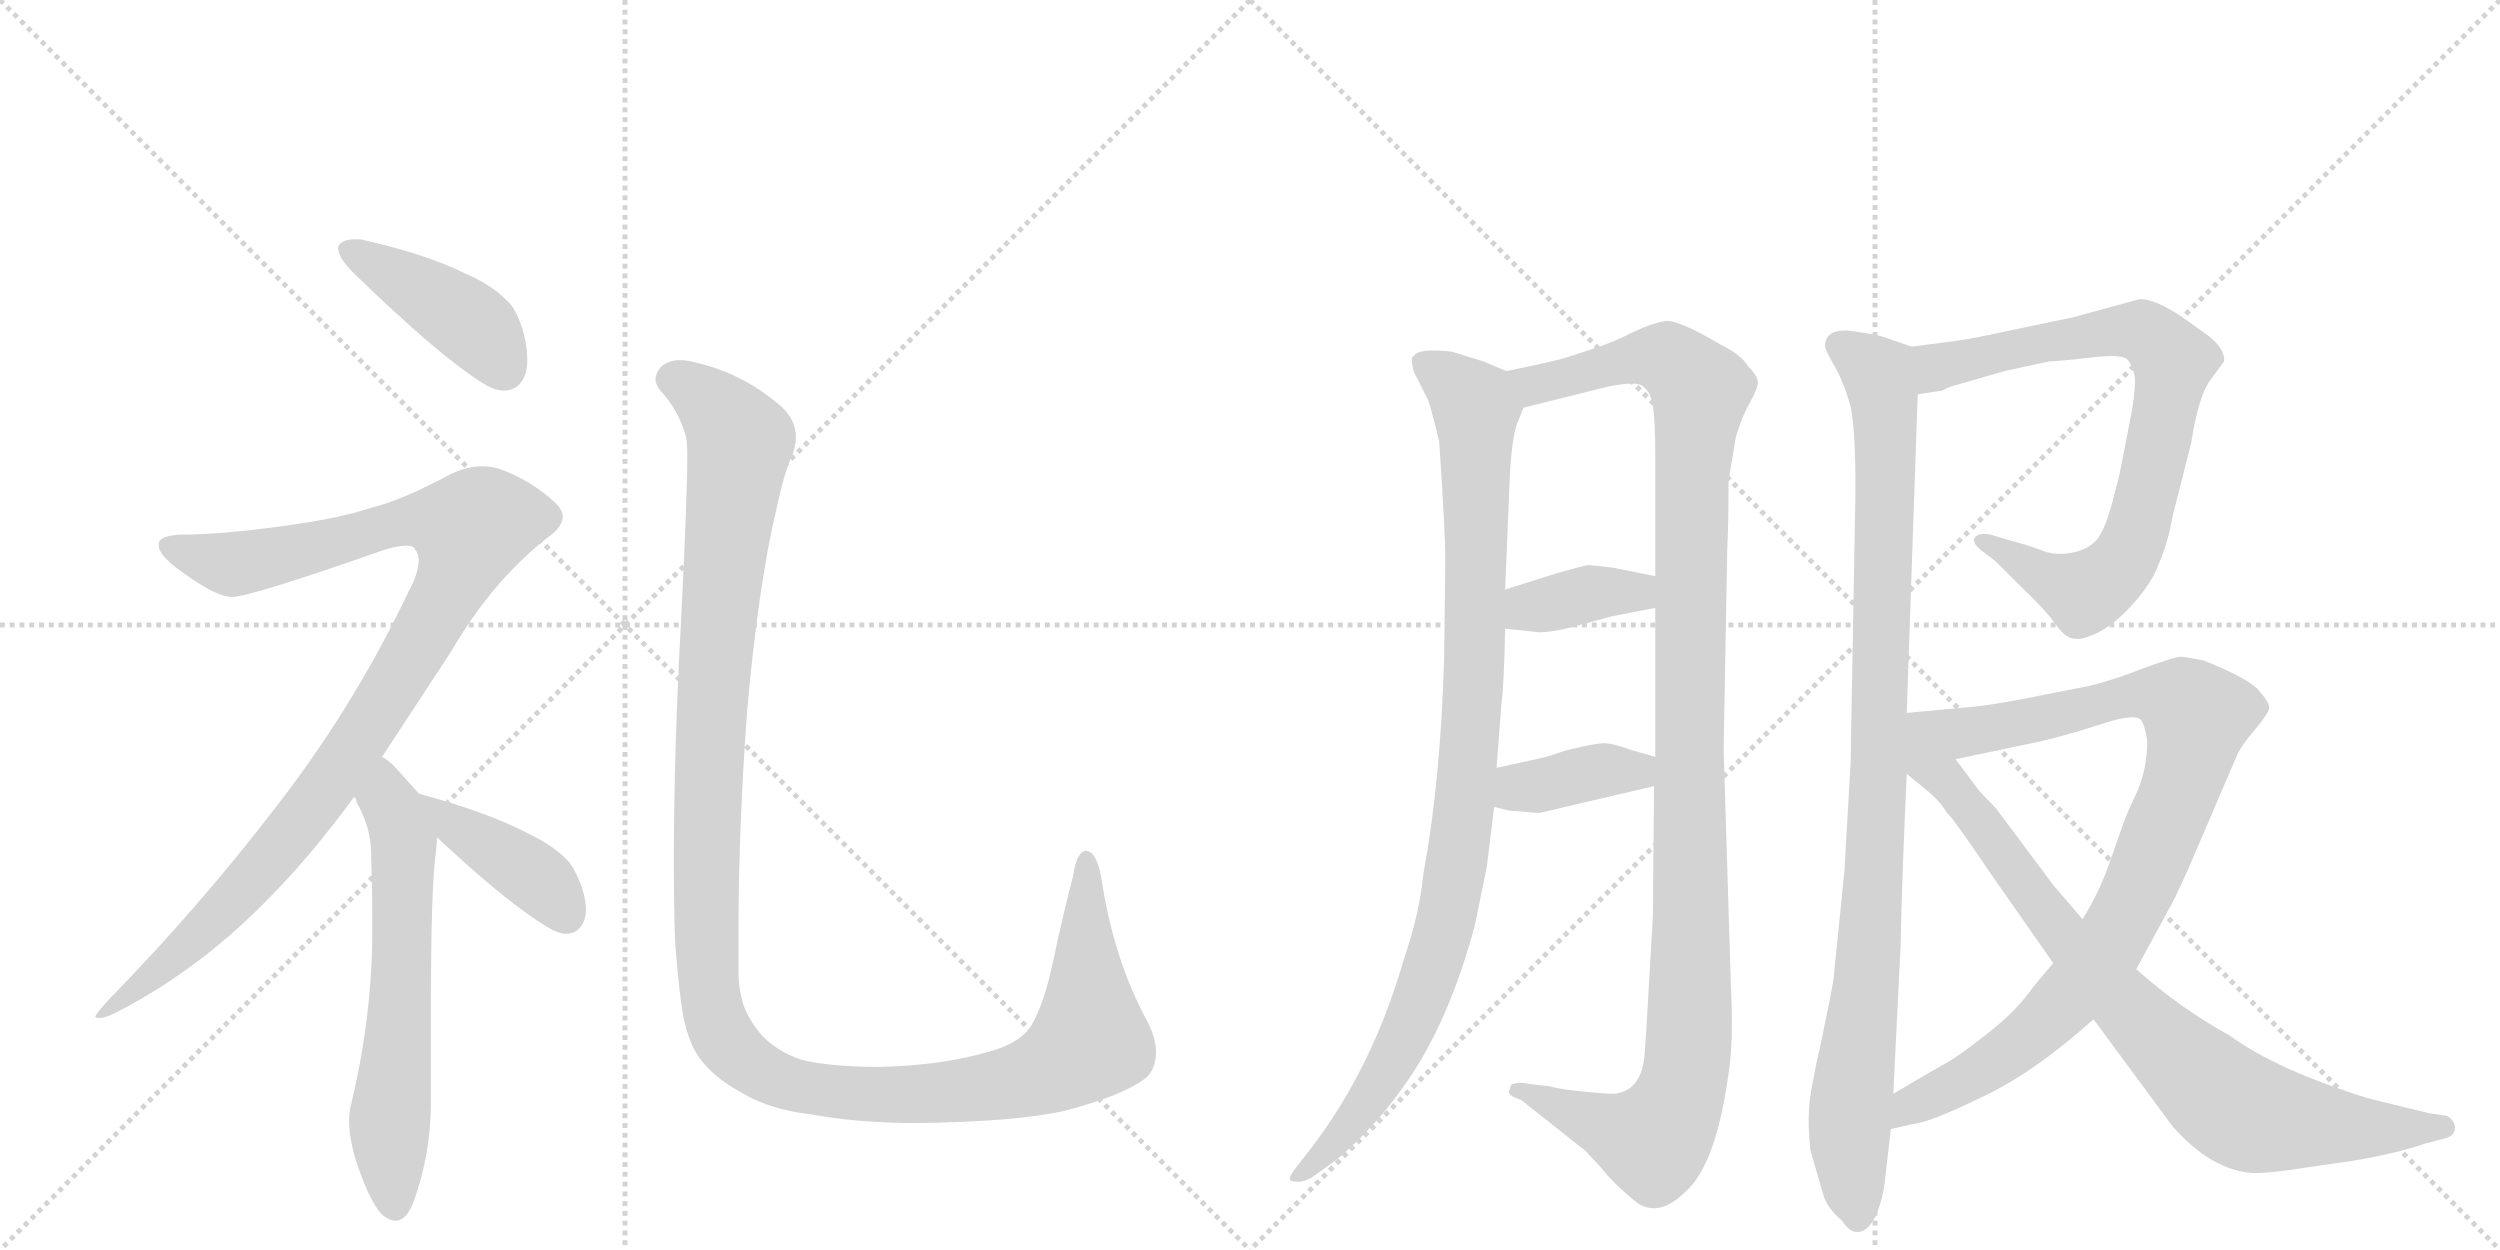 <svg version="1.1" viewBox="0 0 2048 1024" xmlns="http://www.w3.org/2000/svg">
  <g stroke="lightgray" stroke-dasharray="1,1" stroke-width="1" transform="scale(4, 4)">
    <line x1="0" y1="0" x2="256" y2="256"></line>
    <line x1="256" y1="0" x2="0" y2="256"></line>
    <line x1="128" y1="0" x2="128" y2="256"></line>
    <line x1="0" y1="128" x2="256" y2="128"></line>
    <line x1="256" y1="0" x2="512" y2="256"></line>
    <line x1="512" y1="0" x2="256" y2="256"></line>
    <line x1="384" y1="0" x2="384" y2="256"></line>
    <line x1="256" y1="128" x2="512" y2="128"></line>
  </g>
<g transform="scale(1, -1) translate(0, -850)">
   <style type="text/css">
    @keyframes keyframes0 {
      from {
       stroke: black;
       stroke-dashoffset: 421;
       stroke-width: 128;
       }
       58% {
       animation-timing-function: step-end;
       stroke: black;
       stroke-dashoffset: 0;
       stroke-width: 128;
       }
       to {
       stroke: black;
       stroke-width: 1024;
       }
       }
       #make-me-a-hanzi-animation-0 {
         animation: keyframes0 0.593s both;
         animation-delay: 0s;
         animation-timing-function: linear;
       }
    @keyframes keyframes1 {
      from {
       stroke: black;
       stroke-dashoffset: 1023;
       stroke-width: 128;
       }
       77% {
       animation-timing-function: step-end;
       stroke: black;
       stroke-dashoffset: 0;
       stroke-width: 128;
       }
       to {
       stroke: black;
       stroke-width: 1024;
       }
       }
       #make-me-a-hanzi-animation-1 {
         animation: keyframes1 1.083s both;
         animation-delay: 0.593s;
         animation-timing-function: linear;
       }
    @keyframes keyframes2 {
      from {
       stroke: black;
       stroke-dashoffset: 619;
       stroke-width: 128;
       }
       67% {
       animation-timing-function: step-end;
       stroke: black;
       stroke-dashoffset: 0;
       stroke-width: 128;
       }
       to {
       stroke: black;
       stroke-width: 1024;
       }
       }
       #make-me-a-hanzi-animation-2 {
         animation: keyframes2 0.754s both;
         animation-delay: 1.675s;
         animation-timing-function: linear;
       }
    @keyframes keyframes3 {
      from {
       stroke: black;
       stroke-dashoffset: 403;
       stroke-width: 128;
       }
       57% {
       animation-timing-function: step-end;
       stroke: black;
       stroke-dashoffset: 0;
       stroke-width: 128;
       }
       to {
       stroke: black;
       stroke-width: 1024;
       }
       }
       #make-me-a-hanzi-animation-3 {
         animation: keyframes3 0.578s both;
         animation-delay: 2.429s;
         animation-timing-function: linear;
       }
    @keyframes keyframes4 {
      from {
       stroke: black;
       stroke-dashoffset: 1298;
       stroke-width: 128;
       }
       81% {
       animation-timing-function: step-end;
       stroke: black;
       stroke-dashoffset: 0;
       stroke-width: 128;
       }
       to {
       stroke: black;
       stroke-width: 1024;
       }
       }
       #make-me-a-hanzi-animation-4 {
         animation: keyframes4 1.306s both;
         animation-delay: 3.007s;
         animation-timing-function: linear;
       }
    @keyframes keyframes5 {
      from {
       stroke: black;
       stroke-dashoffset: 979;
       stroke-width: 128;
       }
       76% {
       animation-timing-function: step-end;
       stroke: black;
       stroke-dashoffset: 0;
       stroke-width: 128;
       }
       to {
       stroke: black;
       stroke-width: 1024;
       }
       }
       #make-me-a-hanzi-animation-5 {
         animation: keyframes5 1.047s both;
         animation-delay: 4.313s;
         animation-timing-function: linear;
       }
    @keyframes keyframes6 {
      from {
       stroke: black;
       stroke-dashoffset: 1159;
       stroke-width: 128;
       }
       79% {
       animation-timing-function: step-end;
       stroke: black;
       stroke-dashoffset: 0;
       stroke-width: 128;
       }
       to {
       stroke: black;
       stroke-width: 1024;
       }
       }
       #make-me-a-hanzi-animation-6 {
         animation: keyframes6 1.193s both;
         animation-delay: 5.36s;
         animation-timing-function: linear;
       }
    @keyframes keyframes7 {
      from {
       stroke: black;
       stroke-dashoffset: 372;
       stroke-width: 128;
       }
       55% {
       animation-timing-function: step-end;
       stroke: black;
       stroke-dashoffset: 0;
       stroke-width: 128;
       }
       to {
       stroke: black;
       stroke-width: 1024;
       }
       }
       #make-me-a-hanzi-animation-7 {
         animation: keyframes7 0.553s both;
         animation-delay: 6.553s;
         animation-timing-function: linear;
       }
    @keyframes keyframes8 {
      from {
       stroke: black;
       stroke-dashoffset: 380;
       stroke-width: 128;
       }
       55% {
       animation-timing-function: step-end;
       stroke: black;
       stroke-dashoffset: 0;
       stroke-width: 128;
       }
       to {
       stroke: black;
       stroke-width: 1024;
       }
       }
       #make-me-a-hanzi-animation-8 {
         animation: keyframes8 0.559s both;
         animation-delay: 7.106s;
         animation-timing-function: linear;
       }
    @keyframes keyframes9 {
      from {
       stroke: black;
       stroke-dashoffset: 989;
       stroke-width: 128;
       }
       76% {
       animation-timing-function: step-end;
       stroke: black;
       stroke-dashoffset: 0;
       stroke-width: 128;
       }
       to {
       stroke: black;
       stroke-width: 1024;
       }
       }
       #make-me-a-hanzi-animation-9 {
         animation: keyframes9 1.055s both;
         animation-delay: 7.665s;
         animation-timing-function: linear;
       }
    @keyframes keyframes10 {
      from {
       stroke: black;
       stroke-dashoffset: 784;
       stroke-width: 128;
       }
       72% {
       animation-timing-function: step-end;
       stroke: black;
       stroke-dashoffset: 0;
       stroke-width: 128;
       }
       to {
       stroke: black;
       stroke-width: 1024;
       }
       }
       #make-me-a-hanzi-animation-10 {
         animation: keyframes10 0.888s both;
         animation-delay: 8.72s;
         animation-timing-function: linear;
       }
    @keyframes keyframes11 {
      from {
       stroke: black;
       stroke-dashoffset: 929;
       stroke-width: 128;
       }
       75% {
       animation-timing-function: step-end;
       stroke: black;
       stroke-dashoffset: 0;
       stroke-width: 128;
       }
       to {
       stroke: black;
       stroke-width: 1024;
       }
       }
       #make-me-a-hanzi-animation-11 {
         animation: keyframes11 1.006s both;
         animation-delay: 9.608s;
         animation-timing-function: linear;
       }
    @keyframes keyframes12 {
      from {
       stroke: black;
       stroke-dashoffset: 846;
       stroke-width: 128;
       }
       73% {
       animation-timing-function: step-end;
       stroke: black;
       stroke-dashoffset: 0;
       stroke-width: 128;
       }
       to {
       stroke: black;
       stroke-width: 1024;
       }
       }
       #make-me-a-hanzi-animation-12 {
         animation: keyframes12 0.938s both;
         animation-delay: 10.614s;
         animation-timing-function: linear;
       }
</style>
<path d="M 277 648 L 277 647 Q 277 639 289 627 Q 363 555 399 534 Q 407 530 413 530 Q 418 530 423 533 Q 432 540 432 555 Q 432 565 429 577 Q 423 598 414 605 Q 402 617 381 626 Q 349 642 295 654 L 291 654 Q 280 654 277 648 Z" fill="lightgray"></path> 
<path d="M 313 230 L 370 317 Q 405 377 453 413 Q 461 420 461 427 Q 461 432 455 438 Q 436 456 409 466 Q 402 468 395 468 Q 383 468 370 462 Q 329 440 304 434 Q 277 425 231 419 Q 181 412 147 412 Q 131 411 130 405 L 130 403 Q 130 394 154 378 Q 178 361 190 361 Q 205 361 316 400 Q 327 403 333 403 Q 339 403 340 400 Q 343 396 343 391 Q 343 381 335 366 Q 289 269 223 185 Q 163 107 90 32 Q 78 19 78 17 Q 79 16 81 16 Q 86 16 94 20 Q 165 56 225 119 Q 257 152 290 197 L 313 230 Z" fill="lightgray"></path> 
<path d="M 357 151 Q 358 160 358 164 C 359 182 359 182 343 200 L 326 219 Q 319 227 313 230 C 289 248 276 224 290 197 Q 292 196 292 193 Q 304 172 304 151 Q 305 122 305 97 L 305 89 Q 305 18 288 -53 Q 286 -60 286 -68 Q 286 -83 292 -102 Q 303 -135 313 -145 Q 319 -150 324 -150 Q 333 -150 339 -134 Q 353 -95 353 -53 L 353 22 Q 353 123 357 151 Z" fill="lightgray"></path> 
<path d="M 358 164 Q 420 106 453 88 Q 459 85 464 85 Q 469 85 473 88 Q 480 94 480 105 Q 480 112 477 122 Q 471 139 465 145 Q 454 157 433 167 Q 401 184 346 199 L 343 200 C 314 209 336 184 358 164 Z" fill="lightgray"></path> 
<path d="M 553 79 Q 556 38 560 16 Q 564 -2 570 -12 Q 581 -31 609 -46 Q 631 -59 665 -63 Q 703 -70 751 -70 Q 832 -69 872 -60 Q 922 -47 940 -32 Q 947 -24 947 -12 Q 947 0 939 15 Q 912 65 902 132 Q 899 148 893 152 Q 891 153 890 153 Q 882 153 879 132 Q 872 106 863 64 Q 855 25 843 7 Q 833 -5 812 -11 Q 772 -23 720 -24 Q 680 -24 656 -18 Q 636 -11 624 2 Q 613 15 609 27 Q 605 40 605 53 L 605 89 Q 605 171 612 267 Q 621 369 636 433 Q 643 465 649 477 Q 652 485 652 492 Q 652 506 640 517 Q 609 544 570 553 Q 563 555 557 555 Q 547 555 541 549 Q 537 544 537 539 Q 537 535 541 530 Q 556 514 562 492 Q 563 488 563 476 Q 563 442 558 343 Q 552 234 552 144 Q 552 110 553 79 Z" fill="lightgray"></path> 
<path d="M 1234 546 L 1215 554 L 1189 562 Q 1161 565 1158 558 Q 1155 558 1158 546 L 1170 522 Q 1174 510 1179 488 Q 1184 414 1184 392 L 1183 310 Q 1180 209 1166 134 Q 1163 102 1150 64 Q 1124 -26 1073 -92 L 1062 -106 Q 1055 -115 1057 -117 Q 1065 -120 1074 -115 L 1095 -100 Q 1135 -66 1163 -20 Q 1190 25 1208 91 L 1218 140 L 1224 189 L 1226 221 L 1230 274 Q 1232 286 1233 335 L 1233 367 L 1237 463 Q 1239 496 1244 506 L 1248 516 C 1255 537 1255 537 1234 546 Z" fill="lightgray"></path> 
<path d="M 1418 41 L 1412 236 L 1415 402 Q 1416 418 1416 456 L 1422 492 Q 1427 509 1434 521 Q 1440 532 1440 537 Q 1440 542 1432 550 Q 1427 559 1409 568 Q 1375 588 1365 587 Q 1355 586 1338 578 Q 1320 569 1307 565 L 1286 558 Q 1278 555 1234 546 C 1205 540 1219 509 1248 516 L 1316 533 Q 1340 538 1345 534 Q 1352 530 1354 518 Q 1356 505 1356 478 L 1356 378 L 1356 352 L 1356 230 L 1355 206 L 1354 99 Q 1348 -9 1347 -16 Q 1344 -44 1322 -46 Q 1314 -46 1295 -44 Q 1276 -42 1270 -40 L 1253 -38 Q 1245 -36 1240 -38 Q 1237 -38 1237 -42 Q 1233 -47 1246 -51 L 1299 -93 L 1312 -107 Q 1322 -120 1342 -136 Q 1360 -147 1381 -126 Q 1407 -103 1417 -22 Q 1420 4 1418 41 Z" fill="lightgray"></path> 
<path d="M 1233 335 L 1261 332 Q 1270 332 1287 336 L 1320 345 L 1356 352 C 1385 358 1385 372 1356 378 L 1321 385 Q 1305 387 1300 387 Q 1295 386 1274 380 L 1233 367 C 1204 358 1203 338 1233 335 Z" fill="lightgray"></path> 
<path d="M 1224 189 L 1236 186 L 1261 184 L 1355 206 C 1384 213 1385 222 1356 230 L 1335 236 Q 1319 242 1311 241 Q 1302 240 1282 235 L 1270 231 Q 1264 229 1226 221 C 1197 215 1195 196 1224 189 Z" fill="lightgray"></path> 
<path d="M 1566 566 L 1543 574 Q 1537 576 1516 579 Q 1495 581 1495 566 Q 1497 560 1504 548 Q 1511 535 1516 517 Q 1520 499 1520 448 L 1516 225 L 1511 137 L 1502 48 Q 1501 40 1492 -3 Q 1482 -47 1482 -59 Q 1481 -71 1483 -92 L 1494 -130 Q 1498 -141 1509 -150 Q 1516 -161 1524 -159 Q 1532 -157 1538 -143 Q 1543 -129 1544 -118 L 1549 -75 L 1551 -46 L 1557 76 Q 1558 129 1562 216 L 1562 266 L 1571 527 C 1572 557 1572 564 1566 566 Z" fill="lightgray"></path> 
<path d="M 1591 530 L 1597 533 L 1642 546 L 1679 554 Q 1686 554 1712 557 Q 1737 560 1742 556 Q 1747 552 1749 540 Q 1749 525 1745 506 L 1736 460 L 1730 437 Q 1724 415 1717 407 Q 1709 399 1696 397 Q 1682 395 1673 399 Q 1663 403 1644 408 L 1631 412 Q 1622 414 1618 410 Q 1615 406 1622 400 L 1635 390 L 1655 370 Q 1674 352 1683 340 Q 1691 328 1698 327 Q 1705 325 1719 332 Q 1733 339 1748 356 Q 1763 373 1768 387 Q 1776 405 1780 428 L 1795 487 Q 1801 526 1811 539 L 1822 554 Q 1823 564 1809 575 L 1788 590 Q 1766 605 1753 605 L 1698 590 L 1650 580 Q 1613 572 1604 571 L 1566 566 C 1536 562 1541 523 1571 527 L 1591 530 Z" fill="lightgray"></path> 
<path d="M 1750 56 L 1776 104 Q 1780 110 1793 139 L 1832 230 Q 1835 238 1847 252 Q 1858 265 1859 270 Q 1859 275 1849 286 Q 1838 296 1805 309 Q 1790 312 1786 312 Q 1782 312 1757 303 Q 1732 293 1711 288 L 1655 277 Q 1628 272 1616 271 L 1562 266 C 1532 263 1573 222 1602 228 L 1673 243 Q 1694 248 1722 257 Q 1749 266 1754 260 Q 1757 256 1759 243 Q 1759 221 1751 202 Q 1742 183 1740 177 L 1727 140 Q 1719 118 1706 97 L 1682 61 L 1666 42 Q 1652 22 1629 4 Q 1605 -15 1594 -21 Q 1583 -27 1551 -46 C 1525 -61 1520 -81 1549 -75 L 1566 -71 Q 1580 -70 1623 -49 Q 1666 -29 1715 15 L 1750 56 Z" fill="lightgray"></path> 
<path d="M 1715 15 L 1780 -73 Q 1812 -109 1846 -111 Q 1862 -111 1892 -106 L 1927 -101 Q 1963 -95 1986 -87 L 2005 -82 Q 2012 -79 2011 -72 Q 2009 -66 2004 -64 L 1990 -62 L 1941 -50 Q 1866 -27 1826 2 Q 1786 24 1750 56 L 1706 97 L 1682 125 L 1635 188 Q 1622 201 1620 204 L 1602 228 C 1556 290 1508 260 1562 216 L 1578 203 Q 1589 194 1595 184 Q 1600 180 1631 134 L 1682 61 L 1715 15 Z" fill="lightgray"></path> 
      <clipPath id="make-me-a-hanzi-clip-0">
      <path d="M 277 648 L 277 647 Q 277 639 289 627 Q 363 555 399 534 Q 407 530 413 530 Q 418 530 423 533 Q 432 540 432 555 Q 432 565 429 577 Q 423 598 414 605 Q 402 617 381 626 Q 349 642 295 654 L 291 654 Q 280 654 277 648 Z" fill="lightgray"></path>
      </clipPath>
      <path clip-path="url(#make-me-a-hanzi-clip-0)" d="M 286 648 L 382 588 L 413 547 " fill="none" id="make-me-a-hanzi-animation-0" stroke-dasharray="293 586" stroke-linecap="round"></path>

      <clipPath id="make-me-a-hanzi-clip-1">
      <path d="M 313 230 L 370 317 Q 405 377 453 413 Q 461 420 461 427 Q 461 432 455 438 Q 436 456 409 466 Q 402 468 395 468 Q 383 468 370 462 Q 329 440 304 434 Q 277 425 231 419 Q 181 412 147 412 Q 131 411 130 405 L 130 403 Q 130 394 154 378 Q 178 361 190 361 Q 205 361 316 400 Q 327 403 333 403 Q 339 403 340 400 Q 343 396 343 391 Q 343 381 335 366 Q 289 269 223 185 Q 163 107 90 32 Q 78 19 78 17 Q 79 16 81 16 Q 86 16 94 20 Q 165 56 225 119 Q 257 152 290 197 L 313 230 Z" fill="lightgray"></path>
      </clipPath>
      <path clip-path="url(#make-me-a-hanzi-clip-1)" d="M 136 404 L 190 388 L 256 400 L 327 422 L 360 424 L 385 417 L 377 386 L 352 338 L 249 180 L 142 65 L 87 19 L 80 19 " fill="none" id="make-me-a-hanzi-animation-1" stroke-dasharray="895 1790" stroke-linecap="round"></path>

      <clipPath id="make-me-a-hanzi-clip-2">
      <path d="M 357 151 Q 358 160 358 164 C 359 182 359 182 343 200 L 326 219 Q 319 227 313 230 C 289 248 276 224 290 197 Q 292 196 292 193 Q 304 172 304 151 Q 305 122 305 97 L 305 89 Q 305 18 288 -53 Q 286 -60 286 -68 Q 286 -83 292 -102 Q 303 -135 313 -145 Q 319 -150 324 -150 Q 333 -150 339 -134 Q 353 -95 353 -53 L 353 22 Q 353 123 357 151 Z" fill="lightgray"></path>
      </clipPath>
      <path clip-path="url(#make-me-a-hanzi-clip-2)" d="M 312 222 L 331 160 L 319 -65 L 323 -138 " fill="none" id="make-me-a-hanzi-animation-2" stroke-dasharray="491 982" stroke-linecap="round"></path>

      <clipPath id="make-me-a-hanzi-clip-3">
      <path d="M 358 164 Q 420 106 453 88 Q 459 85 464 85 Q 469 85 473 88 Q 480 94 480 105 Q 480 112 477 122 Q 471 139 465 145 Q 454 157 433 167 Q 401 184 346 199 L 343 200 C 314 209 336 184 358 164 Z" fill="lightgray"></path>
      </clipPath>
      <path clip-path="url(#make-me-a-hanzi-clip-3)" d="M 354 195 L 377 169 L 442 129 L 464 100 " fill="none" id="make-me-a-hanzi-animation-3" stroke-dasharray="275 550" stroke-linecap="round"></path>

      <clipPath id="make-me-a-hanzi-clip-4">
      <path d="M 553 79 Q 556 38 560 16 Q 564 -2 570 -12 Q 581 -31 609 -46 Q 631 -59 665 -63 Q 703 -70 751 -70 Q 832 -69 872 -60 Q 922 -47 940 -32 Q 947 -24 947 -12 Q 947 0 939 15 Q 912 65 902 132 Q 899 148 893 152 Q 891 153 890 153 Q 882 153 879 132 Q 872 106 863 64 Q 855 25 843 7 Q 833 -5 812 -11 Q 772 -23 720 -24 Q 680 -24 656 -18 Q 636 -11 624 2 Q 613 15 609 27 Q 605 40 605 53 L 605 89 Q 605 171 612 267 Q 621 369 636 433 Q 643 465 649 477 Q 652 485 652 492 Q 652 506 640 517 Q 609 544 570 553 Q 563 555 557 555 Q 547 555 541 549 Q 537 544 537 539 Q 537 535 541 530 Q 556 514 562 492 Q 563 488 563 476 Q 563 442 558 343 Q 552 234 552 144 Q 552 110 553 79 Z" fill="lightgray"></path>
      </clipPath>
      <path clip-path="url(#make-me-a-hanzi-clip-4)" d="M 550 540 L 582 520 L 607 488 L 589 352 L 579 179 L 581 38 L 590 5 L 605 -15 L 646 -38 L 714 -47 L 812 -40 L 871 -21 L 893 0 L 890 147 " fill="none" id="make-me-a-hanzi-animation-4" stroke-dasharray="1170 2340" stroke-linecap="round"></path>

      <clipPath id="make-me-a-hanzi-clip-5">
      <path d="M 1234 546 L 1215 554 L 1189 562 Q 1161 565 1158 558 Q 1155 558 1158 546 L 1170 522 Q 1174 510 1179 488 Q 1184 414 1184 392 L 1183 310 Q 1180 209 1166 134 Q 1163 102 1150 64 Q 1124 -26 1073 -92 L 1062 -106 Q 1055 -115 1057 -117 Q 1065 -120 1074 -115 L 1095 -100 Q 1135 -66 1163 -20 Q 1190 25 1208 91 L 1218 140 L 1224 189 L 1226 221 L 1230 274 Q 1232 286 1233 335 L 1233 367 L 1237 463 Q 1239 496 1244 506 L 1248 516 C 1255 537 1255 537 1234 546 Z" fill="lightgray"></path>
      </clipPath>
      <path clip-path="url(#make-me-a-hanzi-clip-5)" d="M 1167 552 L 1189 538 L 1209 512 L 1209 325 L 1196 161 L 1179 74 L 1149 -4 L 1103 -76 L 1062 -113 " fill="none" id="make-me-a-hanzi-animation-5" stroke-dasharray="851 1702" stroke-linecap="round"></path>

      <clipPath id="make-me-a-hanzi-clip-6">
      <path d="M 1418 41 L 1412 236 L 1415 402 Q 1416 418 1416 456 L 1422 492 Q 1427 509 1434 521 Q 1440 532 1440 537 Q 1440 542 1432 550 Q 1427 559 1409 568 Q 1375 588 1365 587 Q 1355 586 1338 578 Q 1320 569 1307 565 L 1286 558 Q 1278 555 1234 546 C 1205 540 1219 509 1248 516 L 1316 533 Q 1340 538 1345 534 Q 1352 530 1354 518 Q 1356 505 1356 478 L 1356 378 L 1356 352 L 1356 230 L 1355 206 L 1354 99 Q 1348 -9 1347 -16 Q 1344 -44 1322 -46 Q 1314 -46 1295 -44 Q 1276 -42 1270 -40 L 1253 -38 Q 1245 -36 1240 -38 Q 1237 -38 1237 -42 Q 1233 -47 1246 -51 L 1299 -93 L 1312 -107 Q 1322 -120 1342 -136 Q 1360 -147 1381 -126 Q 1407 -103 1417 -22 Q 1420 4 1418 41 Z" fill="lightgray"></path>
      </clipPath>
      <path clip-path="url(#make-me-a-hanzi-clip-6)" d="M 1245 545 L 1257 535 L 1355 558 L 1371 553 L 1393 530 L 1385 414 L 1385 31 L 1377 -47 L 1354 -84 L 1244 -44 " fill="none" id="make-me-a-hanzi-animation-6" stroke-dasharray="1031 2062" stroke-linecap="round"></path>

      <clipPath id="make-me-a-hanzi-clip-7">
      <path d="M 1233 335 L 1261 332 Q 1270 332 1287 336 L 1320 345 L 1356 352 C 1385 358 1385 372 1356 378 L 1321 385 Q 1305 387 1300 387 Q 1295 386 1274 380 L 1233 367 C 1204 358 1203 338 1233 335 Z" fill="lightgray"></path>
      </clipPath>
      <path clip-path="url(#make-me-a-hanzi-clip-7)" d="M 1241 340 L 1260 354 L 1302 364 L 1340 365 L 1349 372 " fill="none" id="make-me-a-hanzi-animation-7" stroke-dasharray="244 488" stroke-linecap="round"></path>

      <clipPath id="make-me-a-hanzi-clip-8">
      <path d="M 1224 189 L 1236 186 L 1261 184 L 1355 206 C 1384 213 1385 222 1356 230 L 1335 236 Q 1319 242 1311 241 Q 1302 240 1282 235 L 1270 231 Q 1264 229 1226 221 C 1197 215 1195 196 1224 189 Z" fill="lightgray"></path>
      </clipPath>
      <path clip-path="url(#make-me-a-hanzi-clip-8)" d="M 1232 194 L 1244 204 L 1314 219 L 1340 218 L 1349 224 " fill="none" id="make-me-a-hanzi-animation-8" stroke-dasharray="252 504" stroke-linecap="round"></path>

      <clipPath id="make-me-a-hanzi-clip-9">
      <path d="M 1566 566 L 1543 574 Q 1537 576 1516 579 Q 1495 581 1495 566 Q 1497 560 1504 548 Q 1511 535 1516 517 Q 1520 499 1520 448 L 1516 225 L 1511 137 L 1502 48 Q 1501 40 1492 -3 Q 1482 -47 1482 -59 Q 1481 -71 1483 -92 L 1494 -130 Q 1498 -141 1509 -150 Q 1516 -161 1524 -159 Q 1532 -157 1538 -143 Q 1543 -129 1544 -118 L 1549 -75 L 1551 -46 L 1557 76 Q 1558 129 1562 216 L 1562 266 L 1571 527 C 1572 557 1572 564 1566 566 Z" fill="lightgray"></path>
      </clipPath>
      <path clip-path="url(#make-me-a-hanzi-clip-9)" d="M 1507 567 L 1539 543 L 1545 489 L 1539 208 L 1529 39 L 1515 -72 L 1522 -148 " fill="none" id="make-me-a-hanzi-animation-9" stroke-dasharray="861 1722" stroke-linecap="round"></path>

      <clipPath id="make-me-a-hanzi-clip-10">
      <path d="M 1591 530 L 1597 533 L 1642 546 L 1679 554 Q 1686 554 1712 557 Q 1737 560 1742 556 Q 1747 552 1749 540 Q 1749 525 1745 506 L 1736 460 L 1730 437 Q 1724 415 1717 407 Q 1709 399 1696 397 Q 1682 395 1673 399 Q 1663 403 1644 408 L 1631 412 Q 1622 414 1618 410 Q 1615 406 1622 400 L 1635 390 L 1655 370 Q 1674 352 1683 340 Q 1691 328 1698 327 Q 1705 325 1719 332 Q 1733 339 1748 356 Q 1763 373 1768 387 Q 1776 405 1780 428 L 1795 487 Q 1801 526 1811 539 L 1822 554 Q 1823 564 1809 575 L 1788 590 Q 1766 605 1753 605 L 1698 590 L 1650 580 Q 1613 572 1604 571 L 1566 566 C 1536 562 1541 523 1571 527 L 1591 530 Z" fill="lightgray"></path>
      </clipPath>
      <path clip-path="url(#make-me-a-hanzi-clip-10)" d="M 1575 534 L 1587 550 L 1742 579 L 1768 570 L 1780 552 L 1750 414 L 1737 387 L 1721 372 L 1705 365 L 1625 407 " fill="none" id="make-me-a-hanzi-animation-10" stroke-dasharray="656 1312" stroke-linecap="round"></path>

      <clipPath id="make-me-a-hanzi-clip-11">
      <path d="M 1750 56 L 1776 104 Q 1780 110 1793 139 L 1832 230 Q 1835 238 1847 252 Q 1858 265 1859 270 Q 1859 275 1849 286 Q 1838 296 1805 309 Q 1790 312 1786 312 Q 1782 312 1757 303 Q 1732 293 1711 288 L 1655 277 Q 1628 272 1616 271 L 1562 266 C 1532 263 1573 222 1602 228 L 1673 243 Q 1694 248 1722 257 Q 1749 266 1754 260 Q 1757 256 1759 243 Q 1759 221 1751 202 Q 1742 183 1740 177 L 1727 140 Q 1719 118 1706 97 L 1682 61 L 1666 42 Q 1652 22 1629 4 Q 1605 -15 1594 -21 Q 1583 -27 1551 -46 C 1525 -61 1520 -81 1549 -75 L 1566 -71 Q 1580 -70 1623 -49 Q 1666 -29 1715 15 L 1750 56 Z" fill="lightgray"></path>
      </clipPath>
      <path clip-path="url(#make-me-a-hanzi-clip-11)" d="M 1569 263 L 1619 251 L 1759 281 L 1776 280 L 1800 263 L 1788 210 L 1762 143 L 1724 70 L 1660 0 L 1606 -38 L 1566 -54 L 1552 -68 " fill="none" id="make-me-a-hanzi-animation-11" stroke-dasharray="801 1602" stroke-linecap="round"></path>

      <clipPath id="make-me-a-hanzi-clip-12">
      <path d="M 1715 15 L 1780 -73 Q 1812 -109 1846 -111 Q 1862 -111 1892 -106 L 1927 -101 Q 1963 -95 1986 -87 L 2005 -82 Q 2012 -79 2011 -72 Q 2009 -66 2004 -64 L 1990 -62 L 1941 -50 Q 1866 -27 1826 2 Q 1786 24 1750 56 L 1706 97 L 1682 125 L 1635 188 Q 1622 201 1620 204 L 1602 228 C 1556 290 1508 260 1562 216 L 1578 203 Q 1589 194 1595 184 Q 1600 180 1631 134 L 1682 61 L 1715 15 Z" fill="lightgray"></path>
      </clipPath>
      <path clip-path="url(#make-me-a-hanzi-clip-12)" d="M 1566 260 L 1579 225 L 1619 182 L 1713 57 L 1828 -55 L 1850 -65 L 1931 -75 L 2002 -73 " fill="none" id="make-me-a-hanzi-animation-12" stroke-dasharray="718 1436" stroke-linecap="round"></path>

</g>
</svg>
